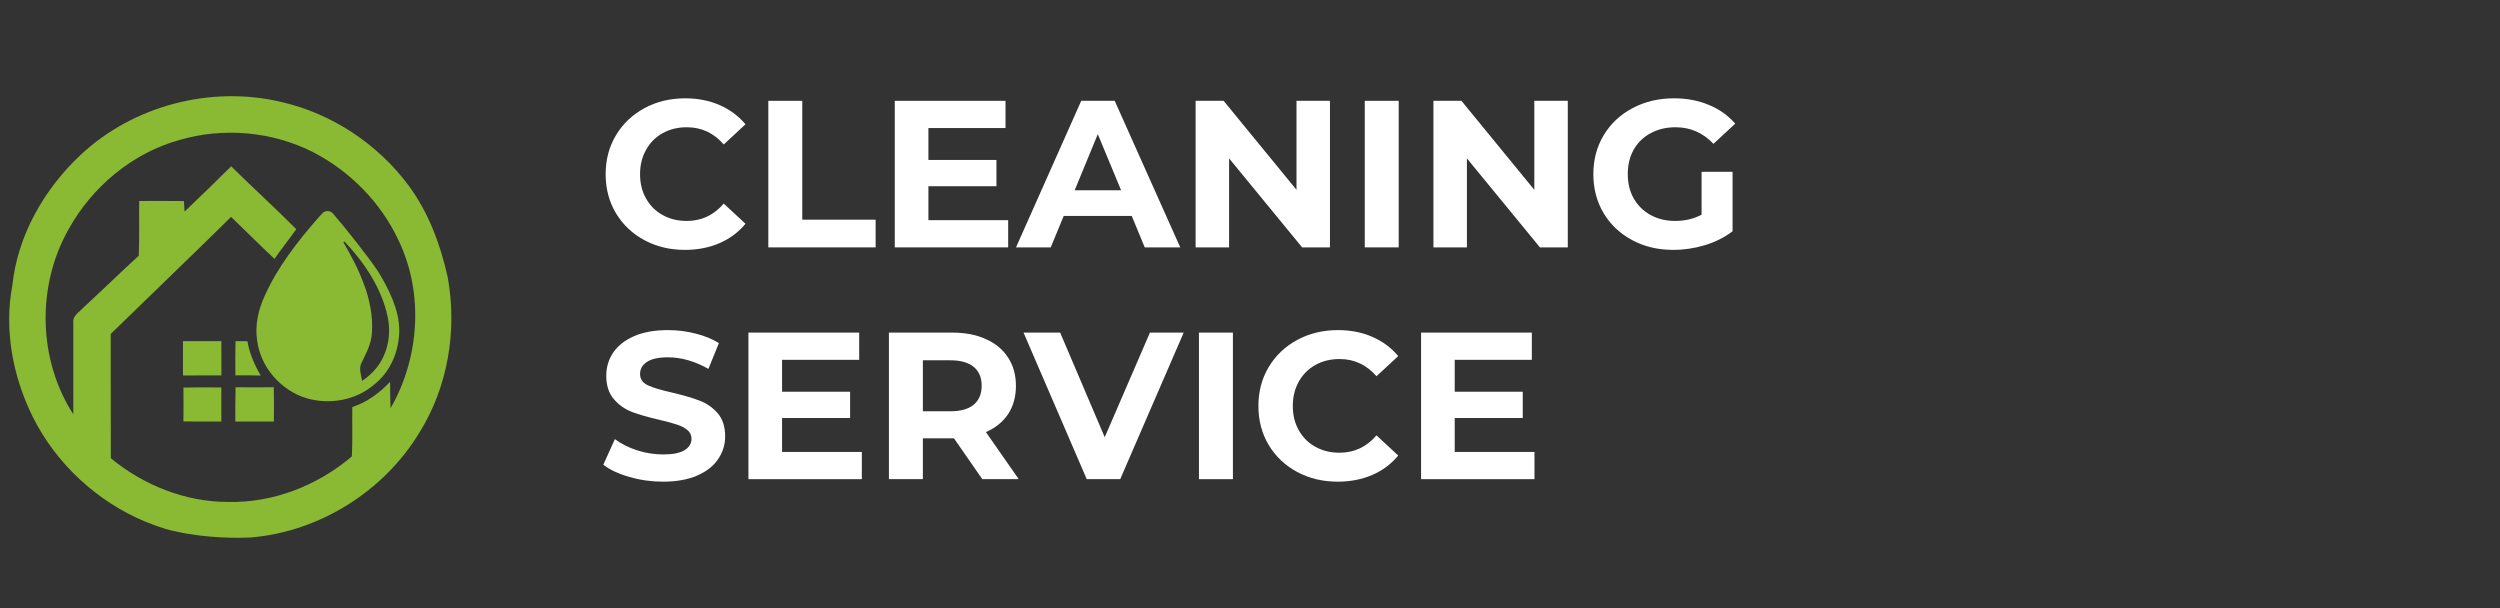 <svg xmlns="http://www.w3.org/2000/svg" xmlns:xlink="http://www.w3.org/1999/xlink" width="333" zoomAndPan="magnify" viewBox="0 0 249.75 60.75" height="81" preserveAspectRatio="xMidYMid meet" version="1.0"><rect x="0" y="0" width="249.75" height="60.75" fill="#333333" stroke="none"/><defs><g/><clipPath id="5f40751795"><path d="M 0.387 9 L 45.949 9 L 45.949 54 L 0.387 54 Z M 0.387 9 " clip-rule="nonzero"/></clipPath></defs><path fill="#8ab934" d="M 16.512 52.82 C 16.547 52.828 16.582 52.836 16.617 52.855 C 16.785 52.918 17.051 52.988 17.387 53.051 C 17.086 52.98 16.793 52.898 16.512 52.82 Z M 16.512 52.82 " fill-opacity="1" fill-rule="nonzero"/><path fill="#8ab934" d="M 18.277 34.082 C 19.559 34.09 20.832 34.09 22.113 34.082 C 22.121 35.219 22.121 36.359 22.121 37.5 C 20.84 37.5 19.559 37.5 18.277 37.508 C 18.27 36.367 18.27 35.219 18.277 34.082 Z M 18.277 34.082 " fill-opacity="1" fill-rule="nonzero"/><path fill="#8ab934" d="M 18.324 38.719 C 19.586 38.691 20.848 38.691 22.113 38.711 C 22.113 39.84 22.113 40.973 22.113 42.113 C 20.848 42.113 19.586 42.121 18.324 42.102 C 18.34 40.98 18.332 39.852 18.324 38.719 Z M 18.324 38.719 " fill-opacity="1" fill-rule="nonzero"/><path fill="#8ab934" d="M 23.527 34.082 C 23.922 34.082 24.32 34.082 24.719 34.09 C 24.922 35.309 25.426 36.457 26.043 37.516 C 25.195 37.492 24.355 37.492 23.516 37.5 C 23.508 36.359 23.5 35.219 23.527 34.082 Z M 23.527 34.082 " fill-opacity="1" fill-rule="nonzero"/><path fill="#8ab934" d="M 23.535 38.684 C 24.809 38.703 26.078 38.703 27.352 38.684 C 27.379 39.824 27.371 40.965 27.359 42.113 C 26.078 42.113 24.789 42.113 23.508 42.113 C 23.508 40.973 23.5 39.832 23.535 38.684 Z M 23.535 38.684 " fill-opacity="1" fill-rule="nonzero"/><path fill="#8ab934" d="M 39.887 32.992 C 39.879 30.926 38.836 28.867 37.777 27.129 C 36.848 25.715 34.285 22.488 33.246 21.312 C 32.969 21.016 32.504 21.004 32.219 21.297 C 32.07 21.445 31.93 21.625 31.785 21.766 C 29.711 24.141 27.742 26.66 26.441 29.559 C 25.812 30.934 25.453 32.465 25.684 33.984 C 26.008 36.688 28.094 39.055 30.699 39.805 C 32.961 40.434 35.543 39.992 37.344 38.445 C 40.031 36.367 39.887 32.992 39.887 32.992 Z M 36.168 38.047 C 36.09 37.457 35.816 36.812 36.117 36.246 C 36.586 35.273 37.125 34.293 37.16 33.188 C 37.363 29.965 35.879 26.906 34.305 24.203 C 34.367 24.16 34.348 24.168 34.41 24.125 C 36.391 26.207 38.121 28.789 38.723 31.633 C 39.102 33.418 38.75 35.309 37.617 36.738 C 37.211 37.242 36.734 37.684 36.168 38.047 Z M 36.168 38.047 " fill-opacity="1" fill-rule="nonzero"/><g clip-path="url(#5f40751795)"><path fill="#8ab934" d="M 44.723 27.668 C 43.996 24.426 42.812 21.227 40.824 18.539 C 37.734 14.379 33.148 11.34 28.094 10.184 C 21.078 8.52 13.32 10.535 8.055 15.473 C 4.418 18.875 1.758 23.516 1.234 28.508 C 0.387 32.957 1.289 37.66 3.293 41.688 C 5.637 46.344 9.691 50.098 14.496 52.105 C 15.152 52.379 15.82 52.617 16.504 52.828 C 16.793 52.906 17.086 52.988 17.367 53.051 C 17.387 53.051 17.395 53.059 17.402 53.059 C 20.734 53.828 24.066 53.738 24.906 53.703 C 24.949 53.703 24.984 53.703 25.02 53.695 C 25.082 53.695 25.109 53.688 25.109 53.688 C 31.93 53.102 38.332 49.09 41.887 43.234 C 44.758 38.648 45.691 32.977 44.723 27.668 Z M 39.023 40.77 C 38.969 39.895 38.988 39.02 38.969 38.145 C 37.918 39.25 36.664 40.188 35.195 40.664 C 35.172 42.305 35.234 43.949 35.152 45.594 C 31.742 48.5 27.316 50.238 22.809 50.145 C 18.527 50.152 14.355 48.48 11.07 45.777 C 11.059 41.633 11.07 37.5 11.059 33.363 C 15.055 29.461 19.102 25.598 23.086 21.668 C 24.535 23.055 25.945 24.484 27.422 25.863 C 28.121 24.848 28.891 23.895 29.598 22.895 C 27.477 20.758 25.238 18.734 23.094 16.613 C 21.555 18.133 20.012 19.652 18.438 21.137 C 18.418 20.871 18.395 20.344 18.375 20.086 C 16.883 20.07 15.398 20.07 13.906 20.078 C 13.879 21.898 13.941 23.727 13.859 25.547 C 12.004 27.242 10.211 29 8.367 30.695 C 7.957 31.156 7.227 31.527 7.324 32.242 C 7.324 35.293 7.332 38.34 7.324 41.387 C 3.797 35.938 3.648 28.566 6.844 22.922 C 9.188 18.664 13.215 15.297 17.914 13.988 C 22.309 12.699 27.176 13.125 31.258 15.191 C 34.984 17.102 38.094 20.273 39.844 24.078 C 42.352 29.32 41.902 35.777 39.023 40.77 Z M 39.023 40.77 " fill-opacity="1" fill-rule="nonzero"/></g><g fill="#ffffff" fill-opacity="1"><g transform="translate(59.692, 24.713)"><g><path d="M 8.734 0.25 C 7.242 0.25 5.895 -0.07 4.688 -0.719 C 3.488 -1.363 2.539 -2.258 1.844 -3.406 C 1.156 -4.562 0.812 -5.863 0.812 -7.312 C 0.812 -8.758 1.156 -10.055 1.844 -11.203 C 2.539 -12.359 3.488 -13.258 4.688 -13.906 C 5.895 -14.562 7.254 -14.891 8.766 -14.891 C 10.023 -14.891 11.164 -14.664 12.188 -14.219 C 13.219 -13.77 14.082 -13.129 14.781 -12.297 L 12.609 -10.281 C 11.617 -11.426 10.391 -12 8.922 -12 C 8.016 -12 7.207 -11.801 6.5 -11.406 C 5.789 -11.008 5.238 -10.453 4.844 -9.734 C 4.445 -9.023 4.25 -8.219 4.25 -7.312 C 4.25 -6.406 4.445 -5.598 4.844 -4.891 C 5.238 -4.18 5.789 -3.629 6.5 -3.234 C 7.207 -2.836 8.016 -2.641 8.922 -2.641 C 10.391 -2.641 11.617 -3.219 12.609 -4.375 L 14.781 -2.359 C 14.082 -1.516 13.219 -0.867 12.188 -0.422 C 11.156 0.023 10.004 0.25 8.734 0.25 Z M 8.734 0.25 "/></g></g></g><g fill="#ffffff" fill-opacity="1"><g transform="translate(75.022, 24.713)"><g><path d="M 1.734 -14.641 L 5.125 -14.641 L 5.125 -2.766 L 12.453 -2.766 L 12.453 0 L 1.734 0 Z M 1.734 -14.641 "/></g></g></g><g fill="#ffffff" fill-opacity="1"><g transform="translate(87.654, 24.713)"><g><path d="M 13.062 -2.719 L 13.062 0 L 1.734 0 L 1.734 -14.641 L 12.797 -14.641 L 12.797 -11.922 L 5.094 -11.922 L 5.094 -8.734 L 11.891 -8.734 L 11.891 -6.109 L 5.094 -6.109 L 5.094 -2.719 Z M 13.062 -2.719 "/></g></g></g><g fill="#ffffff" fill-opacity="1"><g transform="translate(101.687, 24.713)"><g><path d="M 11.375 -3.141 L 4.578 -3.141 L 3.281 0 L -0.188 0 L 6.328 -14.641 L 9.672 -14.641 L 16.219 0 L 12.672 0 Z M 10.312 -5.703 L 7.984 -11.312 L 5.672 -5.703 Z M 10.312 -5.703 "/></g></g></g><g fill="#ffffff" fill-opacity="1"><g transform="translate(117.708, 24.713)"><g><path d="M 15.156 -14.641 L 15.156 0 L 12.375 0 L 5.078 -8.891 L 5.078 0 L 1.734 0 L 1.734 -14.641 L 4.531 -14.641 L 11.812 -5.75 L 11.812 -14.641 Z M 15.156 -14.641 "/></g></g></g><g fill="#ffffff" fill-opacity="1"><g transform="translate(134.606, 24.713)"><g><path d="M 1.734 -14.641 L 5.125 -14.641 L 5.125 0 L 1.734 0 Z M 1.734 -14.641 "/></g></g></g><g fill="#ffffff" fill-opacity="1"><g transform="translate(141.466, 24.713)"><g><path d="M 15.156 -14.641 L 15.156 0 L 12.375 0 L 5.078 -8.891 L 5.078 0 L 1.734 0 L 1.734 -14.641 L 4.531 -14.641 L 11.812 -5.75 L 11.812 -14.641 Z M 15.156 -14.641 "/></g></g></g><g fill="#ffffff" fill-opacity="1"><g transform="translate(158.364, 24.713)"><g><path d="M 11.625 -7.547 L 14.719 -7.547 L 14.719 -1.609 C 13.926 -1.004 13.004 -0.539 11.953 -0.219 C 10.91 0.094 9.859 0.25 8.797 0.25 C 7.273 0.25 5.91 -0.07 4.703 -0.719 C 3.492 -1.363 2.539 -2.258 1.844 -3.406 C 1.156 -4.562 0.812 -5.863 0.812 -7.312 C 0.812 -8.758 1.156 -10.055 1.844 -11.203 C 2.539 -12.359 3.5 -13.258 4.719 -13.906 C 5.945 -14.562 7.328 -14.891 8.859 -14.891 C 10.141 -14.891 11.301 -14.672 12.344 -14.234 C 13.395 -13.805 14.273 -13.18 14.984 -12.359 L 12.812 -10.344 C 11.77 -11.445 10.508 -12 9.031 -12 C 8.094 -12 7.258 -11.801 6.531 -11.406 C 5.812 -11.02 5.25 -10.473 4.844 -9.766 C 4.445 -9.055 4.25 -8.238 4.25 -7.312 C 4.25 -6.406 4.445 -5.598 4.844 -4.891 C 5.25 -4.18 5.812 -3.629 6.531 -3.234 C 7.25 -2.836 8.066 -2.641 8.984 -2.641 C 9.961 -2.641 10.844 -2.848 11.625 -3.266 Z M 11.625 -7.547 "/></g></g></g><g fill="#ffffff" fill-opacity="1"><g transform="translate(59.692, 47.868)"><g><path d="M 6.547 0.25 C 5.391 0.25 4.27 0.094 3.188 -0.219 C 2.102 -0.531 1.234 -0.938 0.578 -1.438 L 1.734 -4 C 2.359 -3.531 3.102 -3.156 3.969 -2.875 C 4.832 -2.602 5.695 -2.469 6.562 -2.469 C 7.52 -2.469 8.227 -2.609 8.688 -2.891 C 9.156 -3.18 9.391 -3.562 9.391 -4.031 C 9.391 -4.383 9.254 -4.676 8.984 -4.906 C 8.711 -5.133 8.363 -5.316 7.938 -5.453 C 7.508 -5.598 6.93 -5.754 6.203 -5.922 C 5.086 -6.18 4.176 -6.441 3.469 -6.703 C 2.758 -6.973 2.148 -7.398 1.641 -7.984 C 1.129 -8.566 0.875 -9.348 0.875 -10.328 C 0.875 -11.18 1.102 -11.953 1.562 -12.641 C 2.031 -13.328 2.723 -13.875 3.641 -14.281 C 4.566 -14.688 5.703 -14.891 7.047 -14.891 C 7.984 -14.891 8.895 -14.773 9.781 -14.547 C 10.676 -14.328 11.457 -14.008 12.125 -13.594 L 11.078 -11.016 C 9.723 -11.785 8.375 -12.172 7.031 -12.172 C 6.082 -12.172 5.379 -12.016 4.922 -11.703 C 4.473 -11.398 4.25 -11 4.25 -10.5 C 4.25 -10 4.508 -9.625 5.031 -9.375 C 5.551 -9.133 6.348 -8.895 7.422 -8.656 C 8.535 -8.395 9.445 -8.129 10.156 -7.859 C 10.875 -7.598 11.484 -7.18 11.984 -6.609 C 12.492 -6.035 12.75 -5.258 12.75 -4.281 C 12.75 -3.445 12.516 -2.688 12.047 -2 C 11.586 -1.312 10.891 -0.766 9.953 -0.359 C 9.016 0.047 7.879 0.25 6.547 0.25 Z M 6.547 0.25 "/></g></g></g><g fill="#ffffff" fill-opacity="1"><g transform="translate(73.035, 47.868)"><g><path d="M 13.062 -2.719 L 13.062 0 L 1.734 0 L 1.734 -14.641 L 12.797 -14.641 L 12.797 -11.922 L 5.094 -11.922 L 5.094 -8.734 L 11.891 -8.734 L 11.891 -6.109 L 5.094 -6.109 L 5.094 -2.719 Z M 13.062 -2.719 "/></g></g></g><g fill="#ffffff" fill-opacity="1"><g transform="translate(87.069, 47.868)"><g><path d="M 11.062 0 L 8.234 -4.078 L 5.125 -4.078 L 5.125 0 L 1.734 0 L 1.734 -14.641 L 8.062 -14.641 C 9.363 -14.641 10.488 -14.422 11.438 -13.984 C 12.395 -13.555 13.129 -12.941 13.641 -12.141 C 14.16 -11.348 14.422 -10.41 14.422 -9.328 C 14.422 -8.234 14.16 -7.289 13.641 -6.5 C 13.117 -5.719 12.379 -5.117 11.422 -4.703 L 14.703 0 Z M 11 -9.328 C 11 -10.148 10.734 -10.781 10.203 -11.219 C 9.672 -11.656 8.895 -11.875 7.875 -11.875 L 5.125 -11.875 L 5.125 -6.781 L 7.875 -6.781 C 8.895 -6.781 9.672 -7 10.203 -7.438 C 10.734 -7.883 11 -8.516 11 -9.328 Z M 11 -9.328 "/></g></g></g><g fill="#ffffff" fill-opacity="1"><g transform="translate(102.44, 47.868)"><g><path d="M 15.812 -14.641 L 9.469 0 L 6.125 0 L -0.188 -14.641 L 3.469 -14.641 L 7.922 -4.188 L 12.438 -14.641 Z M 15.812 -14.641 "/></g></g></g><g fill="#ffffff" fill-opacity="1"><g transform="translate(118.042, 47.868)"><g><path d="M 1.734 -14.641 L 5.125 -14.641 L 5.125 0 L 1.734 0 Z M 1.734 -14.641 "/></g></g></g><g fill="#ffffff" fill-opacity="1"><g transform="translate(124.902, 47.868)"><g><path d="M 8.734 0.25 C 7.242 0.25 5.895 -0.07 4.688 -0.719 C 3.488 -1.363 2.539 -2.258 1.844 -3.406 C 1.156 -4.562 0.812 -5.863 0.812 -7.312 C 0.812 -8.758 1.156 -10.055 1.844 -11.203 C 2.539 -12.359 3.488 -13.258 4.688 -13.906 C 5.895 -14.562 7.254 -14.891 8.766 -14.891 C 10.023 -14.891 11.164 -14.664 12.188 -14.219 C 13.219 -13.77 14.082 -13.129 14.781 -12.297 L 12.609 -10.281 C 11.617 -11.426 10.391 -12 8.922 -12 C 8.016 -12 7.207 -11.801 6.5 -11.406 C 5.789 -11.008 5.238 -10.453 4.844 -9.734 C 4.445 -9.023 4.25 -8.219 4.25 -7.312 C 4.25 -6.406 4.445 -5.598 4.844 -4.891 C 5.238 -4.18 5.789 -3.629 6.5 -3.234 C 7.207 -2.836 8.016 -2.641 8.922 -2.641 C 10.391 -2.641 11.617 -3.219 12.609 -4.375 L 14.781 -2.359 C 14.082 -1.516 13.219 -0.867 12.188 -0.422 C 11.156 0.023 10.004 0.25 8.734 0.25 Z M 8.734 0.25 "/></g></g></g><g fill="#ffffff" fill-opacity="1"><g transform="translate(140.232, 47.868)"><g><path d="M 13.062 -2.719 L 13.062 0 L 1.734 0 L 1.734 -14.641 L 12.797 -14.641 L 12.797 -11.922 L 5.094 -11.922 L 5.094 -8.734 L 11.891 -8.734 L 11.891 -6.109 L 5.094 -6.109 L 5.094 -2.719 Z M 13.062 -2.719 "/></g></g></g></svg>